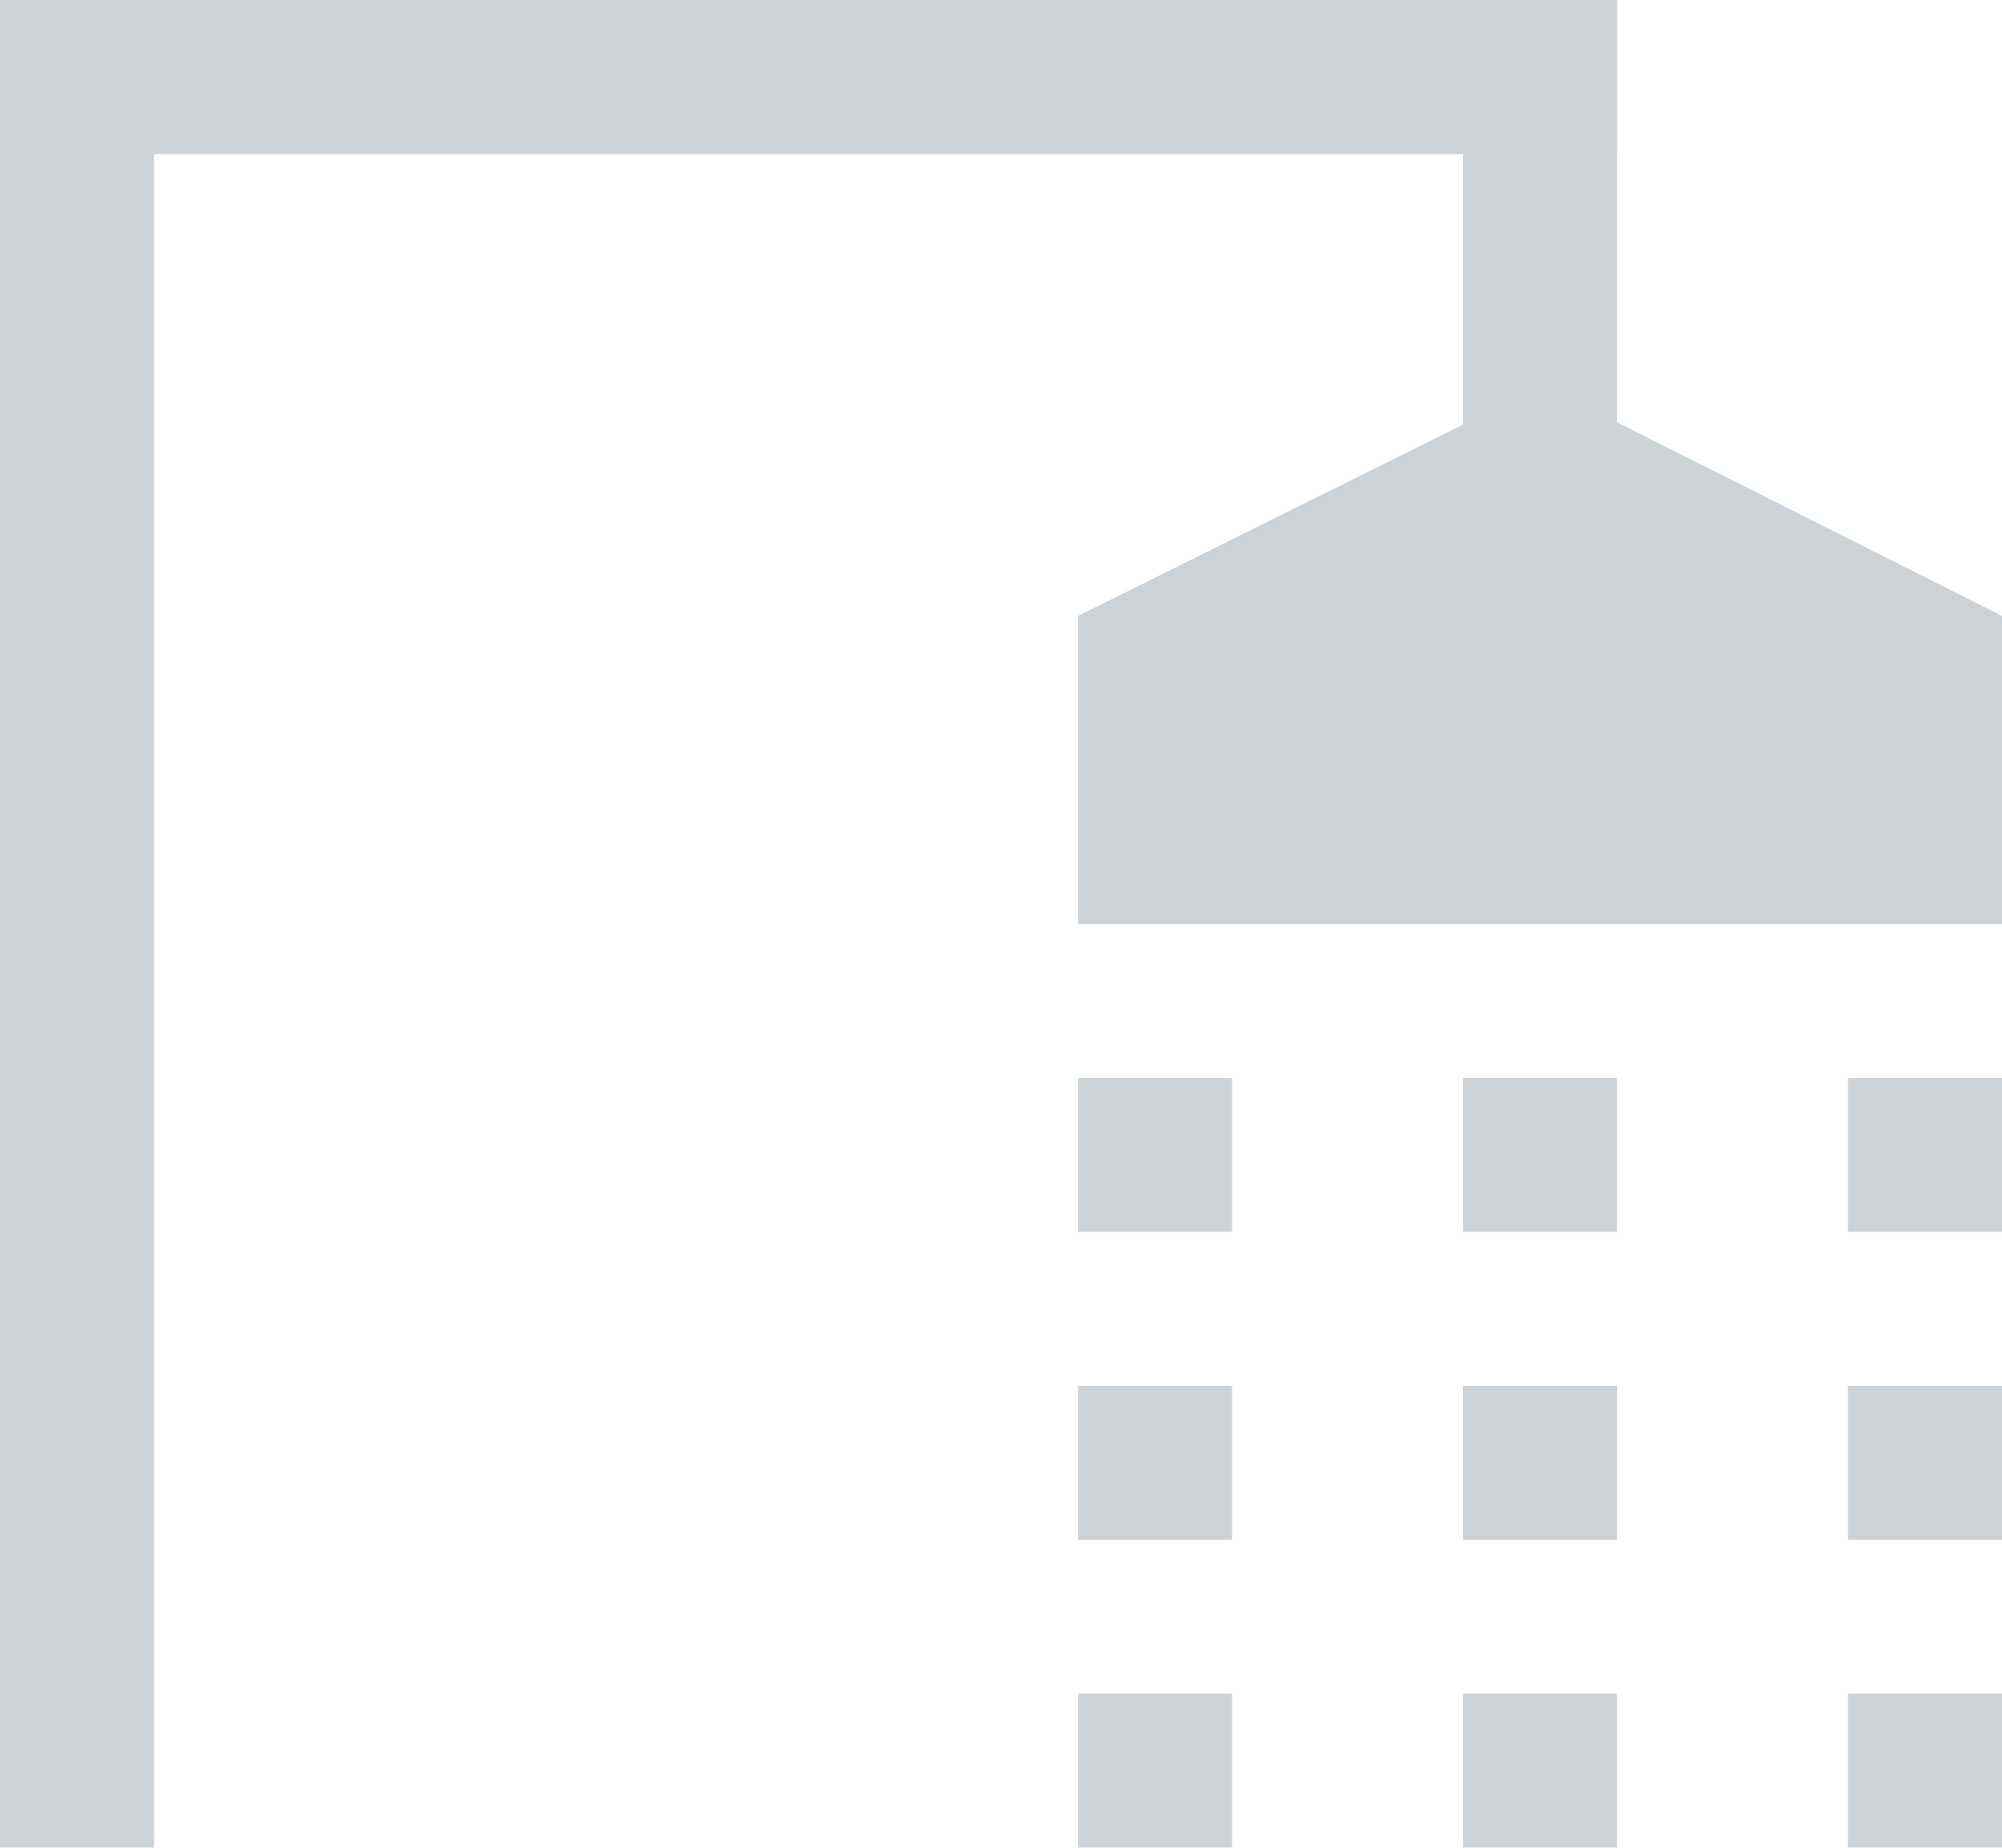 <svg xmlns="http://www.w3.org/2000/svg" width="26" height="24" viewBox="0 0 26 24">
  <g fill="#032031" fill-rule="evenodd" opacity=".2">
    <rect width="2" height="24"/>
    <rect width="21" height="2"/>
    <rect width="2" height="7" x="19"/>
    <polygon points="14 8 20.037 5 26 8 26 12 14 12"/>
    <polygon fill-rule="nonzero" points="14 14 16 14 16 16 14 16"/>
    <polygon fill-rule="nonzero" points="14 18 16 18 16 20 14 20"/>
    <polygon fill-rule="nonzero" points="24 18 26 18 26 20 24 20"/>
    <polygon fill-rule="nonzero" points="19 18 21 18 21 20 19 20"/>
    <polygon fill-rule="nonzero" points="14 22 16 22 16 24 14 24"/>
    <polygon fill-rule="nonzero" points="24 22 26 22 26 24 24 24"/>
    <polygon fill-rule="nonzero" points="19 22 21 22 21 24 19 24"/>
    <polygon fill-rule="nonzero" points="19 14 21 14 21 16 19 16"/>
    <polygon fill-rule="nonzero" points="24 14 26 14 26 16 24 16"/>
  </g>
</svg>
